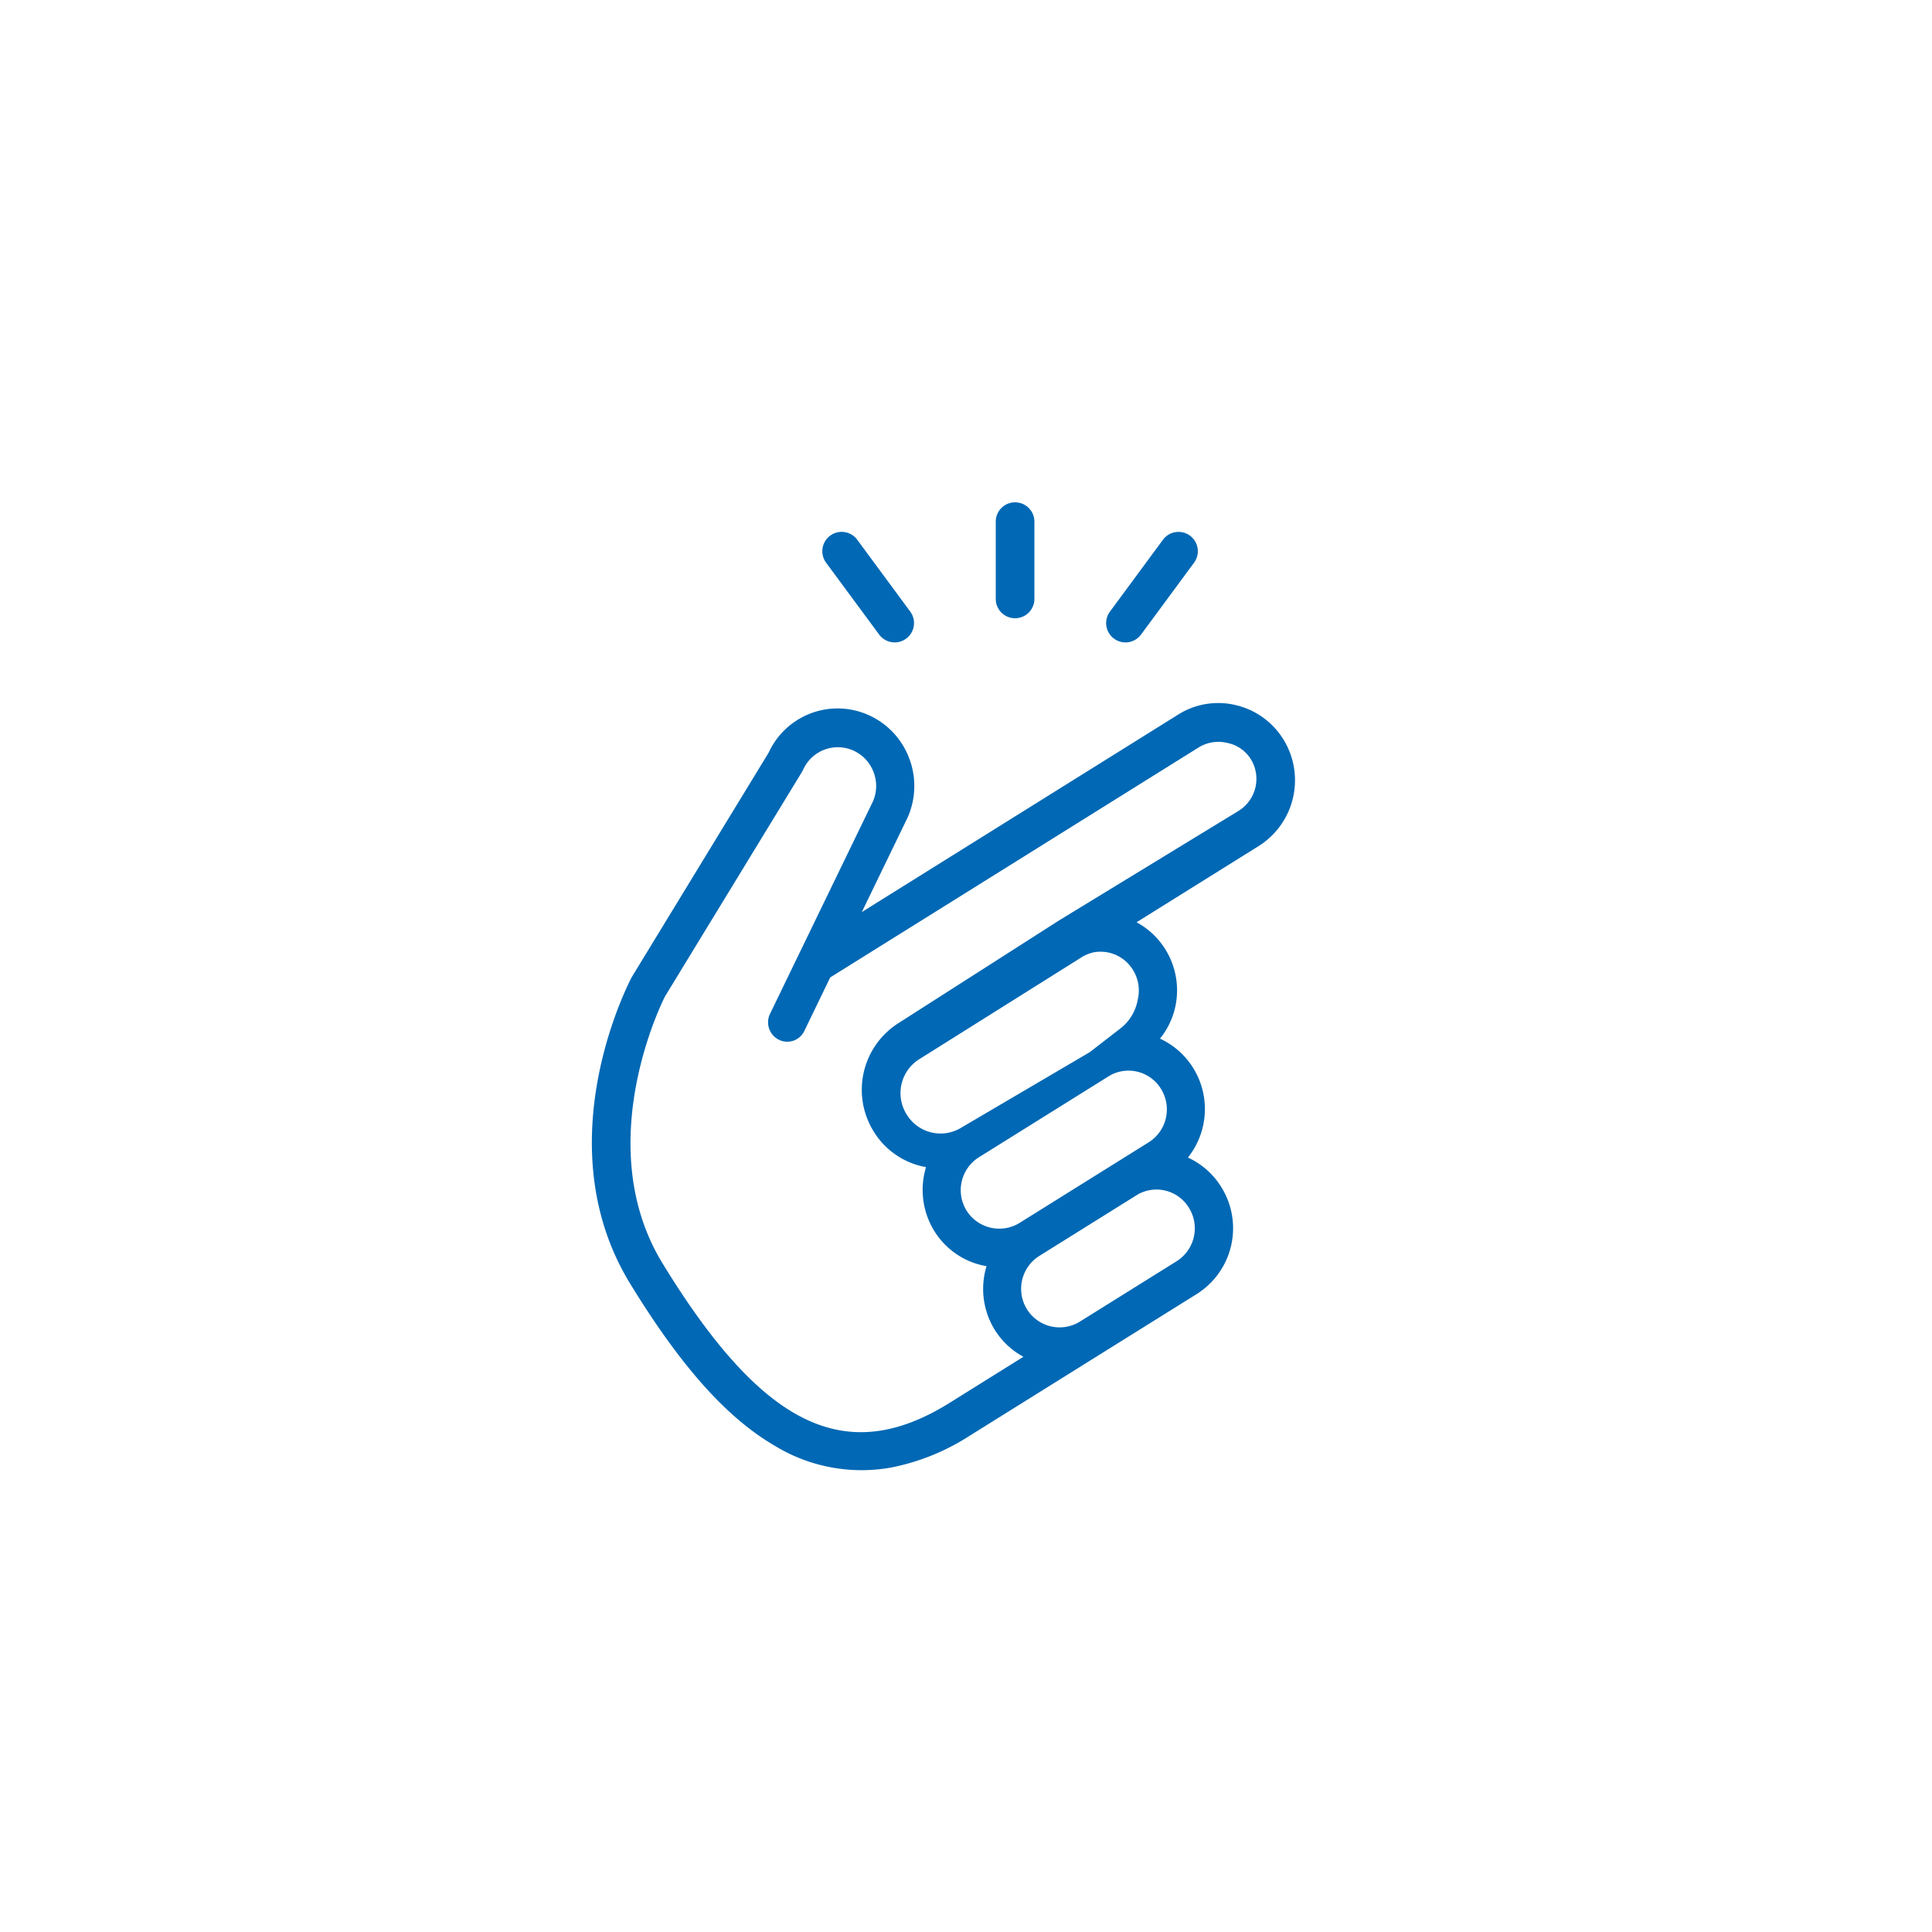 <svg xmlns="http://www.w3.org/2000/svg" width="100" height="100" viewBox="0 0 100 100">
    <defs>
        <style>
            .cls-1{fill:none}.cls-2{fill:#0068b4}
        </style>
    </defs>
    <g id="service_icon" transform="translate(-600 -1269)">
        <path id="사각형_47" d="M0 0h100v100H0z" class="cls-1" data-name="사각형 47" transform="translate(600 1269)"/>
        <g id="그룹_39" data-name="그룹 39" transform="translate(737.912 1227)">
            <path id="패스_28" d="M-70.906 79.632a3.883 3.883 0 0 0-3.025-.042l-17.908 7.218 3.188-4.41a4.012 4.012 0 0 0 .612-3 3.979 3.979 0 0 0-1.661-2.556 3.926 3.926 0 0 0-5.45 1l-8.992 10.2c-.245.312-5.949 7.749-2.848 15.628 1.832 4.658 3.706 7.693 5.9 9.55a8.626 8.626 0 0 0 5.712 2.165 11.636 11.636 0 0 0 4.335-.919l7.342-2.959 5.509-2.22a4.022 4.022 0 0 0 2.209-5.2 3.982 3.982 0 0 0-1.445-1.829 4.027 4.027 0 0 0 1.088-4.485 3.99 3.99 0 0 0-1.442-1.828 3.961 3.961 0 0 0 1.043-1.425 4.019 4.019 0 0 0 .042-3.062 3.989 3.989 0 0 0-1.229-1.656l6.923-2.79a4.023 4.023 0 0 0 2.21-5.2 3.952 3.952 0 0 0-2.113-2.18zm-17.183 20.733l7.343-2.96a1.932 1.932 0 0 1 .729-.142 1.969 1.969 0 0 1 1.838 1.26 2.012 2.012 0 0 1-1.1 2.6l-7.344 2.96a2 2 0 0 1-2.567-1.119 2.011 2.011 0 0 1 1.101-2.599zm9.162 7.071l-4.589 1.85-.919.37A1.994 1.994 0 0 1-87 108.538a2.011 2.011 0 0 1 1.1-2.6l5.508-2.22a1.938 1.938 0 0 1 .73-.143 1.966 1.966 0 0 1 1.836 1.261 2.009 2.009 0 0 1-1.102 2.6zm-1.446-16.487a1.965 1.965 0 0 1 1.837 1.26 2 2 0 0 1-.021 1.531 2.418 2.418 0 0 1-1.084 1.294l-1.836.966-7.343 2.733a2.054 2.054 0 0 1-2.567-1.233 2.074 2.074 0 0 1 1.1-2.654l9.181-3.729a1.972 1.972 0 0 1 .732-.168zm8.636-5.9L-81.833 89l-9.179 3.816a4.087 4.087 0 0 0-2.209 5.255 3.993 3.993 0 0 0 2.358 2.316 4.057 4.057 0 0 0-.166 3.3 3.959 3.959 0 0 0 2.358 2.294 4.036 4.036 0 0 0-.165 3.291 3.982 3.982 0 0 0 1.229 1.659l-4.17 1.681c-5.867 2.365-9.743-.438-13.377-9.677-2.673-6.792 2.51-13.58 2.524-13.6l8.995-10.2.081-.1a1.965 1.965 0 0 1 2.745-.531 1.989 1.989 0 0 1 .83 1.279 1.986 1.986 0 0 1-.286 1.47l-7.168 9.914a1.007 1.007 0 0 0 .214 1.4.979.979 0 0 0 1.38-.217l1.8-2.494 20.838-8.4a1.948 1.948 0 0 1 1.512.021 1.871 1.871 0 0 1 1.054 1.039 1.945 1.945 0 0 1-1.103 2.532z" class="cls-2" data-name="패스 28" transform="rotate(-10.02 -78.883 96.368)"/>
            <path id="패스_29" d="M-84.129 74.844a1 1 0 0 0 .806.406 1 1 0 0 0 .593-.195 1 1 0 0 0 .21-1.4l-2.743-3.718a1 1 0 0 0-1.4-.211 1 1 0 0 0-.211 1.4z" class="cls-2" data-name="패스 29" transform="translate(-8.279)"/>
            <path id="패스_30" d="M-67.839 69.727a1 1 0 0 0-1.4.211l-2.743 3.718a1 1 0 0 0 .21 1.4 1 1 0 0 0 .593.195 1 1 0 0 0 .806-.406l2.743-3.719a1 1 0 0 0-.209-1.399z" class="cls-2" data-name="패스 30" transform="translate(-8.479)"/>
            <path id="패스_31" d="M-77 74a1 1 0 0 0 1-1v-4a1 1 0 0 0-1-1 1 1 0 0 0-1 1v4a1 1 0 0 0 1 1z" class="cls-2" data-name="패스 31" transform="translate(-8.372)"/>
        </g>
    </g>
</svg>

